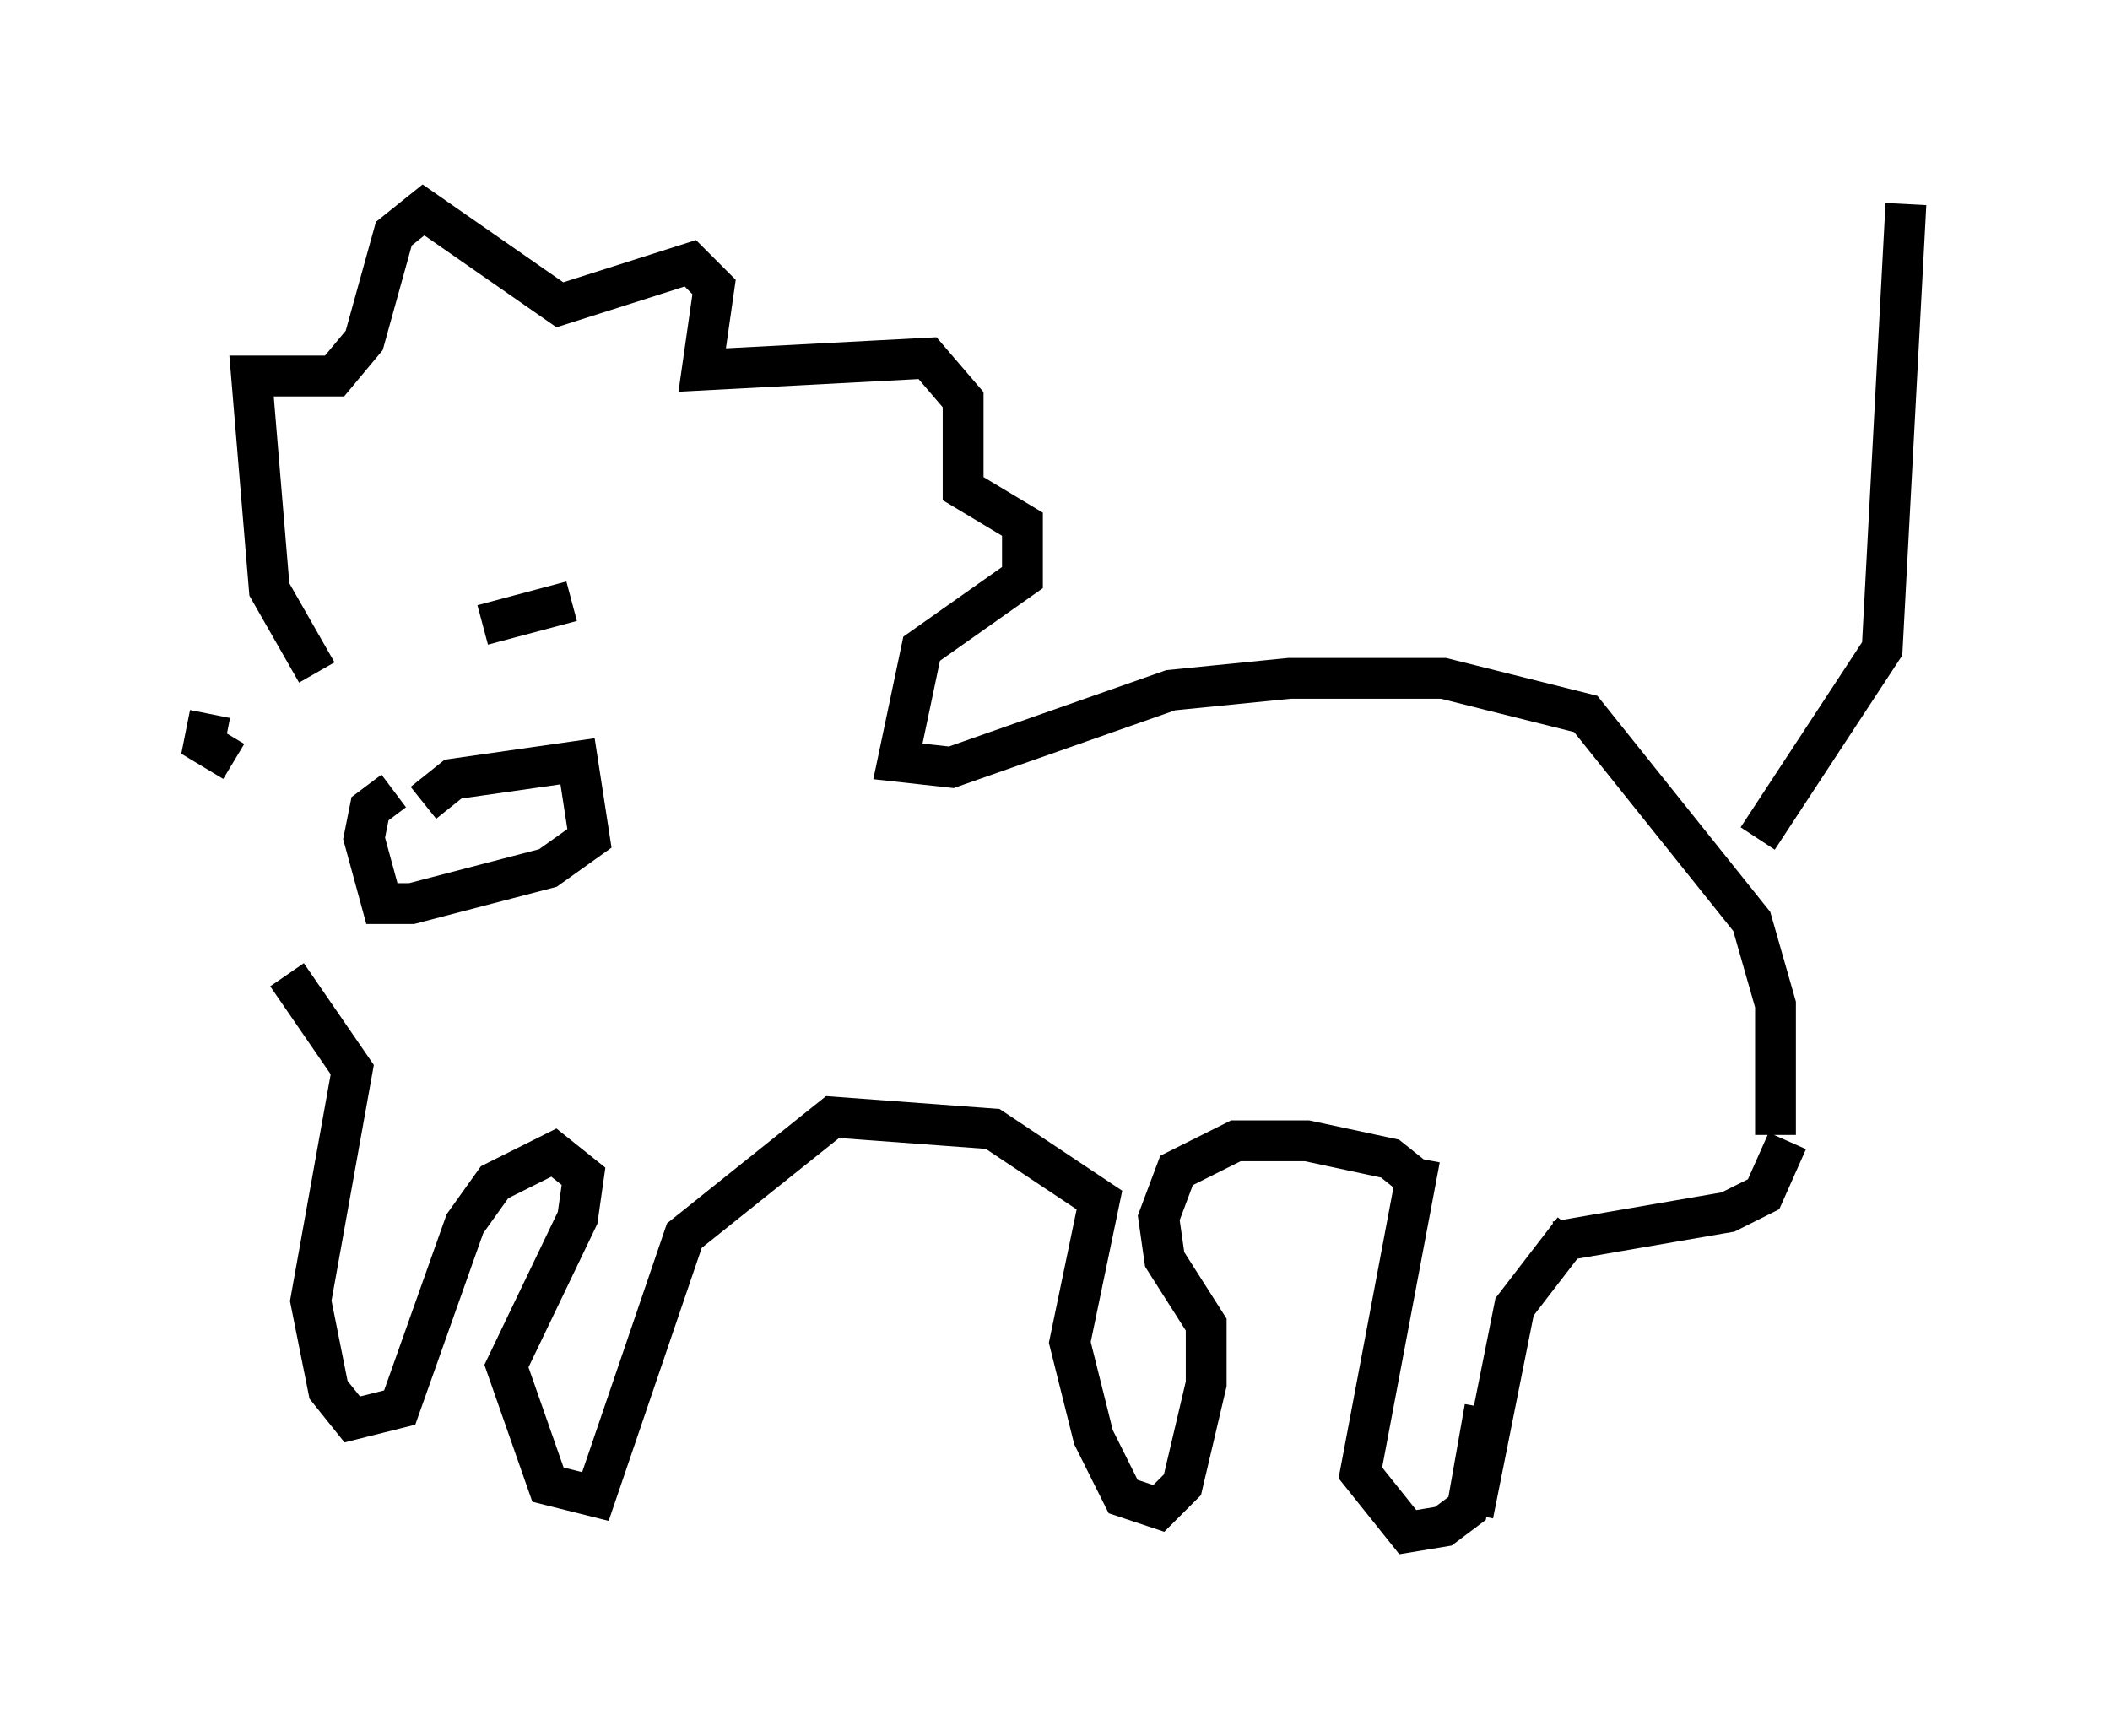 <?xml version="1.0" encoding="utf-8" ?>
<svg baseProfile="full" height="42.536" version="1.1" width="51.687" xmlns="http://www.w3.org/2000/svg" xmlns:ev="http://www.w3.org/2001/xml-events" xmlns:xlink="http://www.w3.org/1999/xlink"><defs /><rect fill="white" height="42.536" width="51.687" x="0" y="0" /><path d="M7.469, 16.184 m-2.324, 1.307 l-0.145, 0.726 0.726, 0.436 m2.034, -2.179 l-1.162, -2.034 -0.436, -5.229 l2.034, 0.0 0.726, -0.872 l0.726, -2.615 0.726, -0.581 l3.341, 2.324 3.196, -1.017 l0.581, 0.581 -0.291, 2.034 l5.52, -0.291 0.872, 1.017 l0.0, 2.179 1.453, 0.872 l0.0, 1.307 -2.469, 1.743 l-0.581, 2.76 1.307, 0.145 l5.374, -1.888 2.905, -0.291 l3.777, 0.0 3.486, 0.872 l4.067, 5.084 0.581, 2.034 l0.0, 3.196 m-0.436, -7.263 l3.05, -4.648 0.581, -10.894 m-2.905, 22.95 l-0.581, 1.307 -0.872, 0.436 l-4.212, 0.726 m0.436, -0.291 l-1.453, 1.888 -1.017, 5.084 m0.291, -2.615 l-0.436, 2.469 -0.581, 0.436 l-0.872, 0.145 -1.162, -1.453 l1.453, -7.698 m0.0, 0.581 l-0.726, -0.581 -2.034, -0.436 l-1.743, 0.0 -1.453, 0.726 l-0.436, 1.162 0.145, 1.017 l1.017, 1.598 0.0, 1.453 l-0.581, 2.469 -0.581, 0.581 l-0.872, -0.291 -0.726, -1.453 l-0.581, -2.324 0.726, -3.486 l-2.615, -1.743 -3.922, -0.291 l-3.631, 2.905 -2.179, 6.391 l-1.162, -0.291 -1.017, -2.905 l1.743, -3.631 0.145, -1.017 l-0.726, -0.581 -1.453, 0.726 l-0.726, 1.017 -1.598, 4.503 l-1.162, 0.291 -0.581, -0.726 l-0.436, -2.179 1.017, -5.665 l-1.598, -2.324 m4.793, -8.57 l2.179, -0.581 m-3.631, 4.939 l0.726, -0.581 3.05, -0.436 l0.291, 1.888 -1.017, 0.726 l-3.341, 0.872 -0.726, 0.0 l-0.436, -1.598 0.145, -0.726 l0.581, -0.436 " fill="none" stroke="black" stroke-width="1" /></svg>